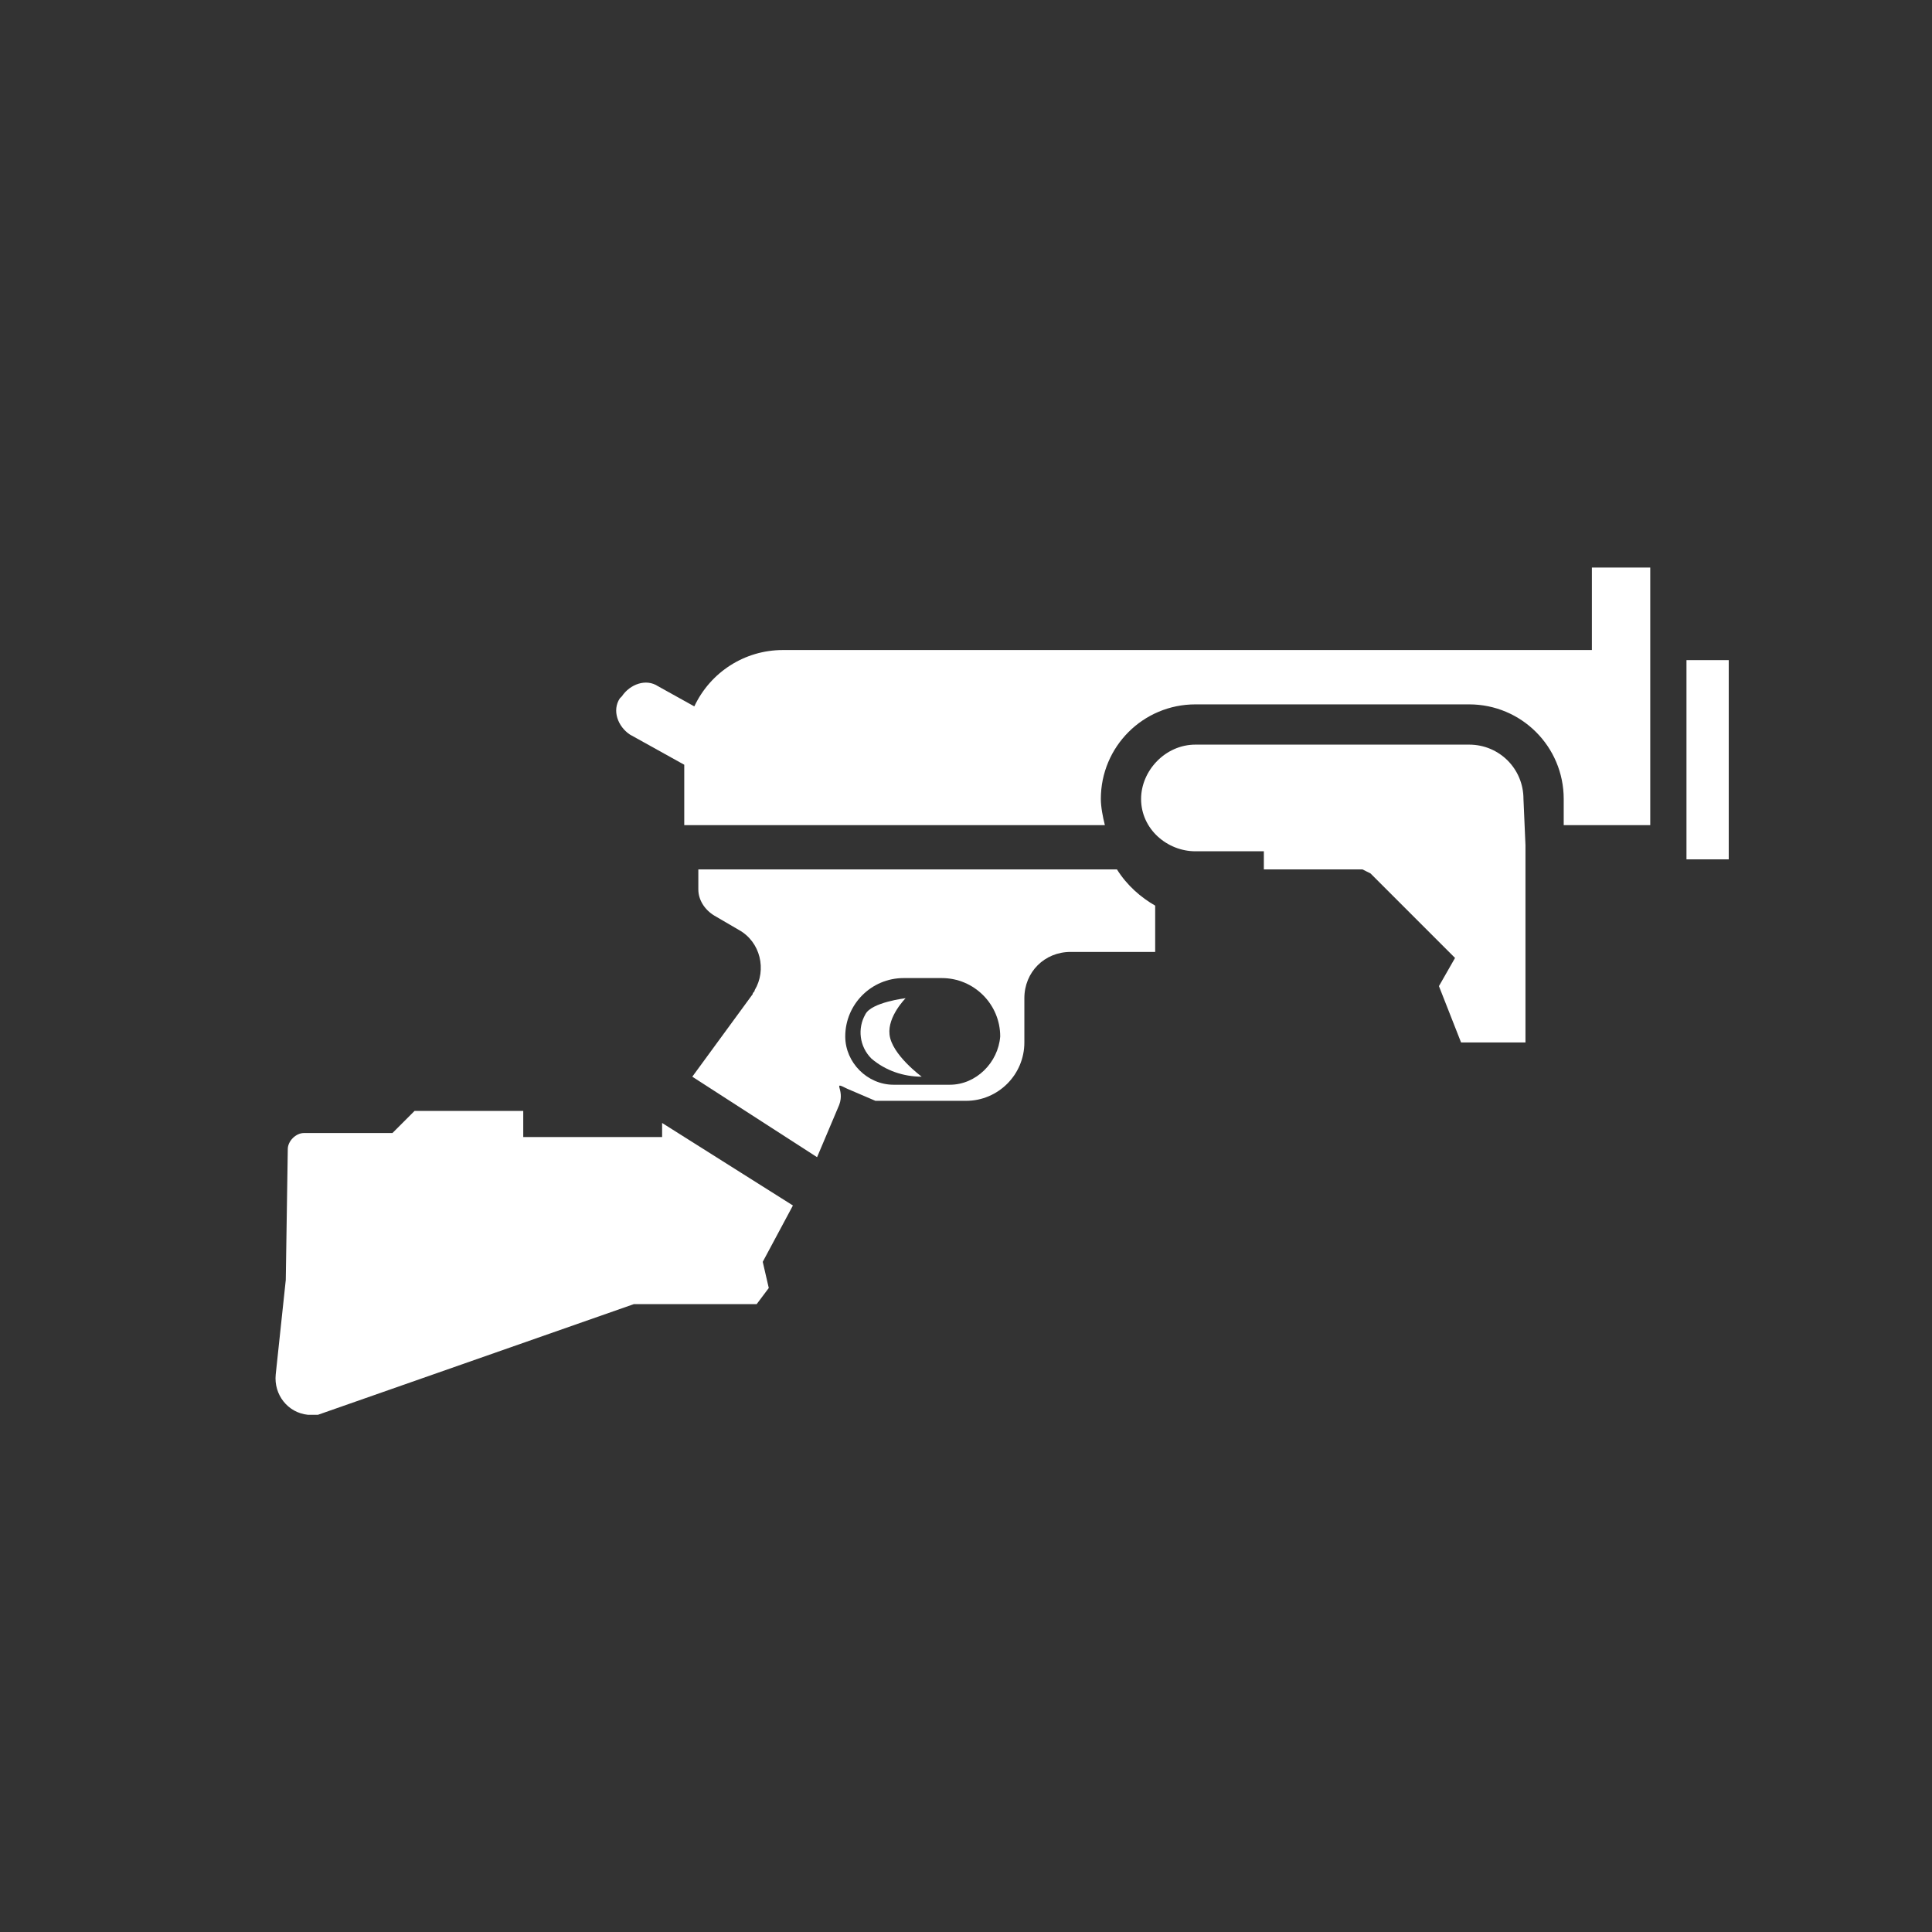 ﻿<?xml version="1.0" encoding="UTF-8" standalone="no"?>
<!DOCTYPE svg PUBLIC "-//W3C//DTD SVG 20010904//EN" "http://www.w3.org/TR/2001/REC-SVG-20010904/DTD/svg10.dtd">
<svg version="1.1" id="Frosty Editor v1.0.6.3" xmlns="http://www.w3.org/2000/svg" d1p1:xlink="http://www.w3.org/1999/xlink" viewBox="0 0 96 96" xmlns:d1p1="xmlns">
  <rect x="0" y="0" width="96" height="96" fill="#333333" stroke="none"/>
  <path stroke="none" fill="none" d="M 43.400,52.600 C 42.800,52.000 42.700,51.100 43.100,50.400 43.400,49.800 45.100,49.600 45.100,49.600 45.100,49.600 44.200,50.500 44.300,51.400 44.400,52.300 45.900,53.500 45.900,53.500 44.900,53.500 44.100,53.200 43.400,52.600 43.400,52.600 43.400,52.600 43.400,52.600 43.400,52.600 43.400,52.600 43.400,52.600 Z M 46.700,48.600 C 46.067,48.600 45.433,48.600 44.800,48.600 43.200,48.600 41.900,49.900 41.900,51.500 41.900,51.500 41.900,51.500 41.900,51.500 41.900,52.800 43.000,53.900 44.300,53.900 45.233,53.900 46.167,53.900 47.100,53.900 48.400,53.900 49.500,52.800 49.500,51.500 49.600,49.900 48.300,48.600 46.700,48.600 46.700,48.600 46.700,48.600 46.700,48.600 46.700,48.600 46.700,48.600 46.700,48.600 Z " />
  <path stroke="none" fill="#ffffffff" d="M 83.800,32.800 C 84.500,32.800 85.200,32.800 85.900,32.800 85.900,36.100 85.900,39.400 85.900,42.700 85.200,42.700 84.500,42.700 83.800,42.700 83.800,39.400 83.800,36.100 83.800,32.800 Z " />
  <path stroke="none" fill="#ffffffff" d="M 79.100,32.300 C 65.700,32.300 52.300,32.300 38.900,32.300 37.000,32.300 35.300,33.400 34.500,35.100 33.900,34.767 33.300,34.433 32.700,34.100 32.100,33.700 31.300,34.000 30.900,34.600 30.867,34.633 30.833,34.667 30.800,34.700 30.400,35.300 30.700,36.100 31.300,36.500 32.200,37.000 33.100,37.500 34.000,38.000 34.000,39.000 34.000,40.000 34.000,41.000 40.967,41.000 47.933,41.000 54.900,41.000 54.800,40.600 54.700,40.100 54.700,39.700 54.700,37.100 56.800,35.000 59.400,35.000 63.933,35.000 68.467,35.000 73.000,35.000 75.600,35.000 77.700,37.100 77.700,39.700 77.700,39.700 77.700,39.700 77.700,39.700 77.700,40.133 77.700,40.567 77.700,41.000 79.133,41.000 80.567,41.000 82.000,41.000 82.000,36.733 82.000,32.467 82.000,28.200 81.033,28.200 80.067,28.200 79.100,28.200 79.100,29.567 79.100,30.933 79.100,32.300 79.100,32.300 79.100,32.300 79.100,32.300 Z " />
  <path stroke="none" fill="#ffffffff" d="M 47.200,53.900 C 46.267,53.900 45.333,53.900 44.400,53.900 43.100,53.900 42.000,52.800 42.000,51.500 42.000,49.900 43.300,48.600 44.900,48.600 44.900,48.600 44.900,48.600 44.900,48.600 45.533,48.600 46.167,48.600 46.800,48.600 48.400,48.600 49.700,49.900 49.700,51.500 49.700,51.500 49.700,51.500 49.700,51.500 49.600,52.800 48.500,53.900 47.200,53.900 47.200,53.900 47.200,53.900 47.200,53.900 Z M 55.500,43.200 C 48.567,43.200 41.633,43.200 34.700,43.200 34.700,43.533 34.700,43.867 34.700,44.200 34.700,44.700 35.000,45.200 35.500,45.500 35.900,45.733 36.300,45.967 36.700,46.200 37.800,46.800 38.100,48.200 37.500,49.200 37.500,49.300 37.400,49.300 37.400,49.400 36.400,50.767 35.400,52.133 34.400,53.500 36.467,54.833 38.533,56.167 40.600,57.500 40.967,56.633 41.333,55.767 41.700,54.900 42.000,54.100 41.300,53.700 42.100,54.100 42.567,54.300 43.033,54.500 43.500,54.700 45.000,54.700 46.500,54.700 48.000,54.700 49.600,54.700 50.900,53.400 50.900,51.800 50.900,51.067 50.900,50.333 50.900,49.600 50.900,48.300 51.900,47.300 53.200,47.300 53.200,47.300 53.200,47.300 53.200,47.300 54.600,47.300 56.000,47.300 57.400,47.300 57.400,46.533 57.400,45.767 57.400,45.000 56.700,44.600 56.000,44.000 55.500,43.200 55.500,43.200 55.500,43.200 55.500,43.200 Z " />
  <path stroke="none" fill="#ffffffff" d="M 44.200,51.400 C 44.100,50.500 45.000,49.600 45.000,49.600 45.000,49.600 43.300,49.800 43.000,50.400 42.600,51.100 42.700,52.000 43.300,52.600 44.000,53.200 44.900,53.500 45.800,53.500 45.800,53.500 44.300,52.400 44.200,51.400 44.200,51.400 44.200,51.400 44.200,51.400 Z " />
  <path stroke="none" fill="#ffffffff" d="M 32.900,55.800 C 32.900,56.033 32.900,56.267 32.900,56.500 30.600,56.500 28.300,56.500 26.000,56.500 26.000,56.067 26.000,55.633 26.000,55.200 24.200,55.200 22.400,55.200 20.600,55.200 20.233,55.567 19.867,55.933 19.500,56.300 18.033,56.300 16.567,56.300 15.100,56.300 14.700,56.300 14.300,56.700 14.300,57.100 14.267,59.267 14.233,61.433 14.200,63.600 14.033,65.167 13.867,66.733 13.700,68.300 13.600,69.300 14.300,70.200 15.300,70.300 15.500,70.300 15.600,70.300 15.800,70.300 21.033,68.467 26.267,66.633 31.500,64.800 33.533,64.800 35.567,64.800 37.600,64.800 37.800,64.533 38.000,64.267 38.200,64.000 38.100,63.567 38.000,63.133 37.900,62.700 38.400,61.767 38.900,60.833 39.400,59.900 37.233,58.533 35.067,57.167 32.900,55.800 32.900,55.800 32.900,55.800 32.900,55.800 Z " />
  <path stroke="none" fill="#ffffffff" d="M 75.700,39.700 C 75.700,38.200 74.500,37.000 73.000,37.000 68.467,37.000 63.933,37.000 59.400,37.000 57.900,37.000 56.700,38.300 56.700,39.700 56.700,41.200 58.000,42.300 59.400,42.300 60.533,42.300 61.667,42.300 62.800,42.300 62.800,42.600 62.800,42.900 62.800,43.200 64.433,43.200 66.067,43.200 67.700,43.200 67.767,43.233 67.833,43.267 67.900,43.300 67.967,43.333 68.033,43.367 68.100,43.400 69.500,44.800 70.900,46.200 72.300,47.600 72.033,48.067 71.767,48.533 71.500,49.000 71.867,49.933 72.233,50.867 72.600,51.800 73.667,51.800 74.733,51.800 75.800,51.800 75.800,48.867 75.800,45.933 75.800,43.000 75.800,42.667 75.800,42.333 75.800,42.000 75.767,41.233 75.733,40.467 75.700,39.700 75.700,39.700 75.700,39.700 75.700,39.700 Z " />
</svg>